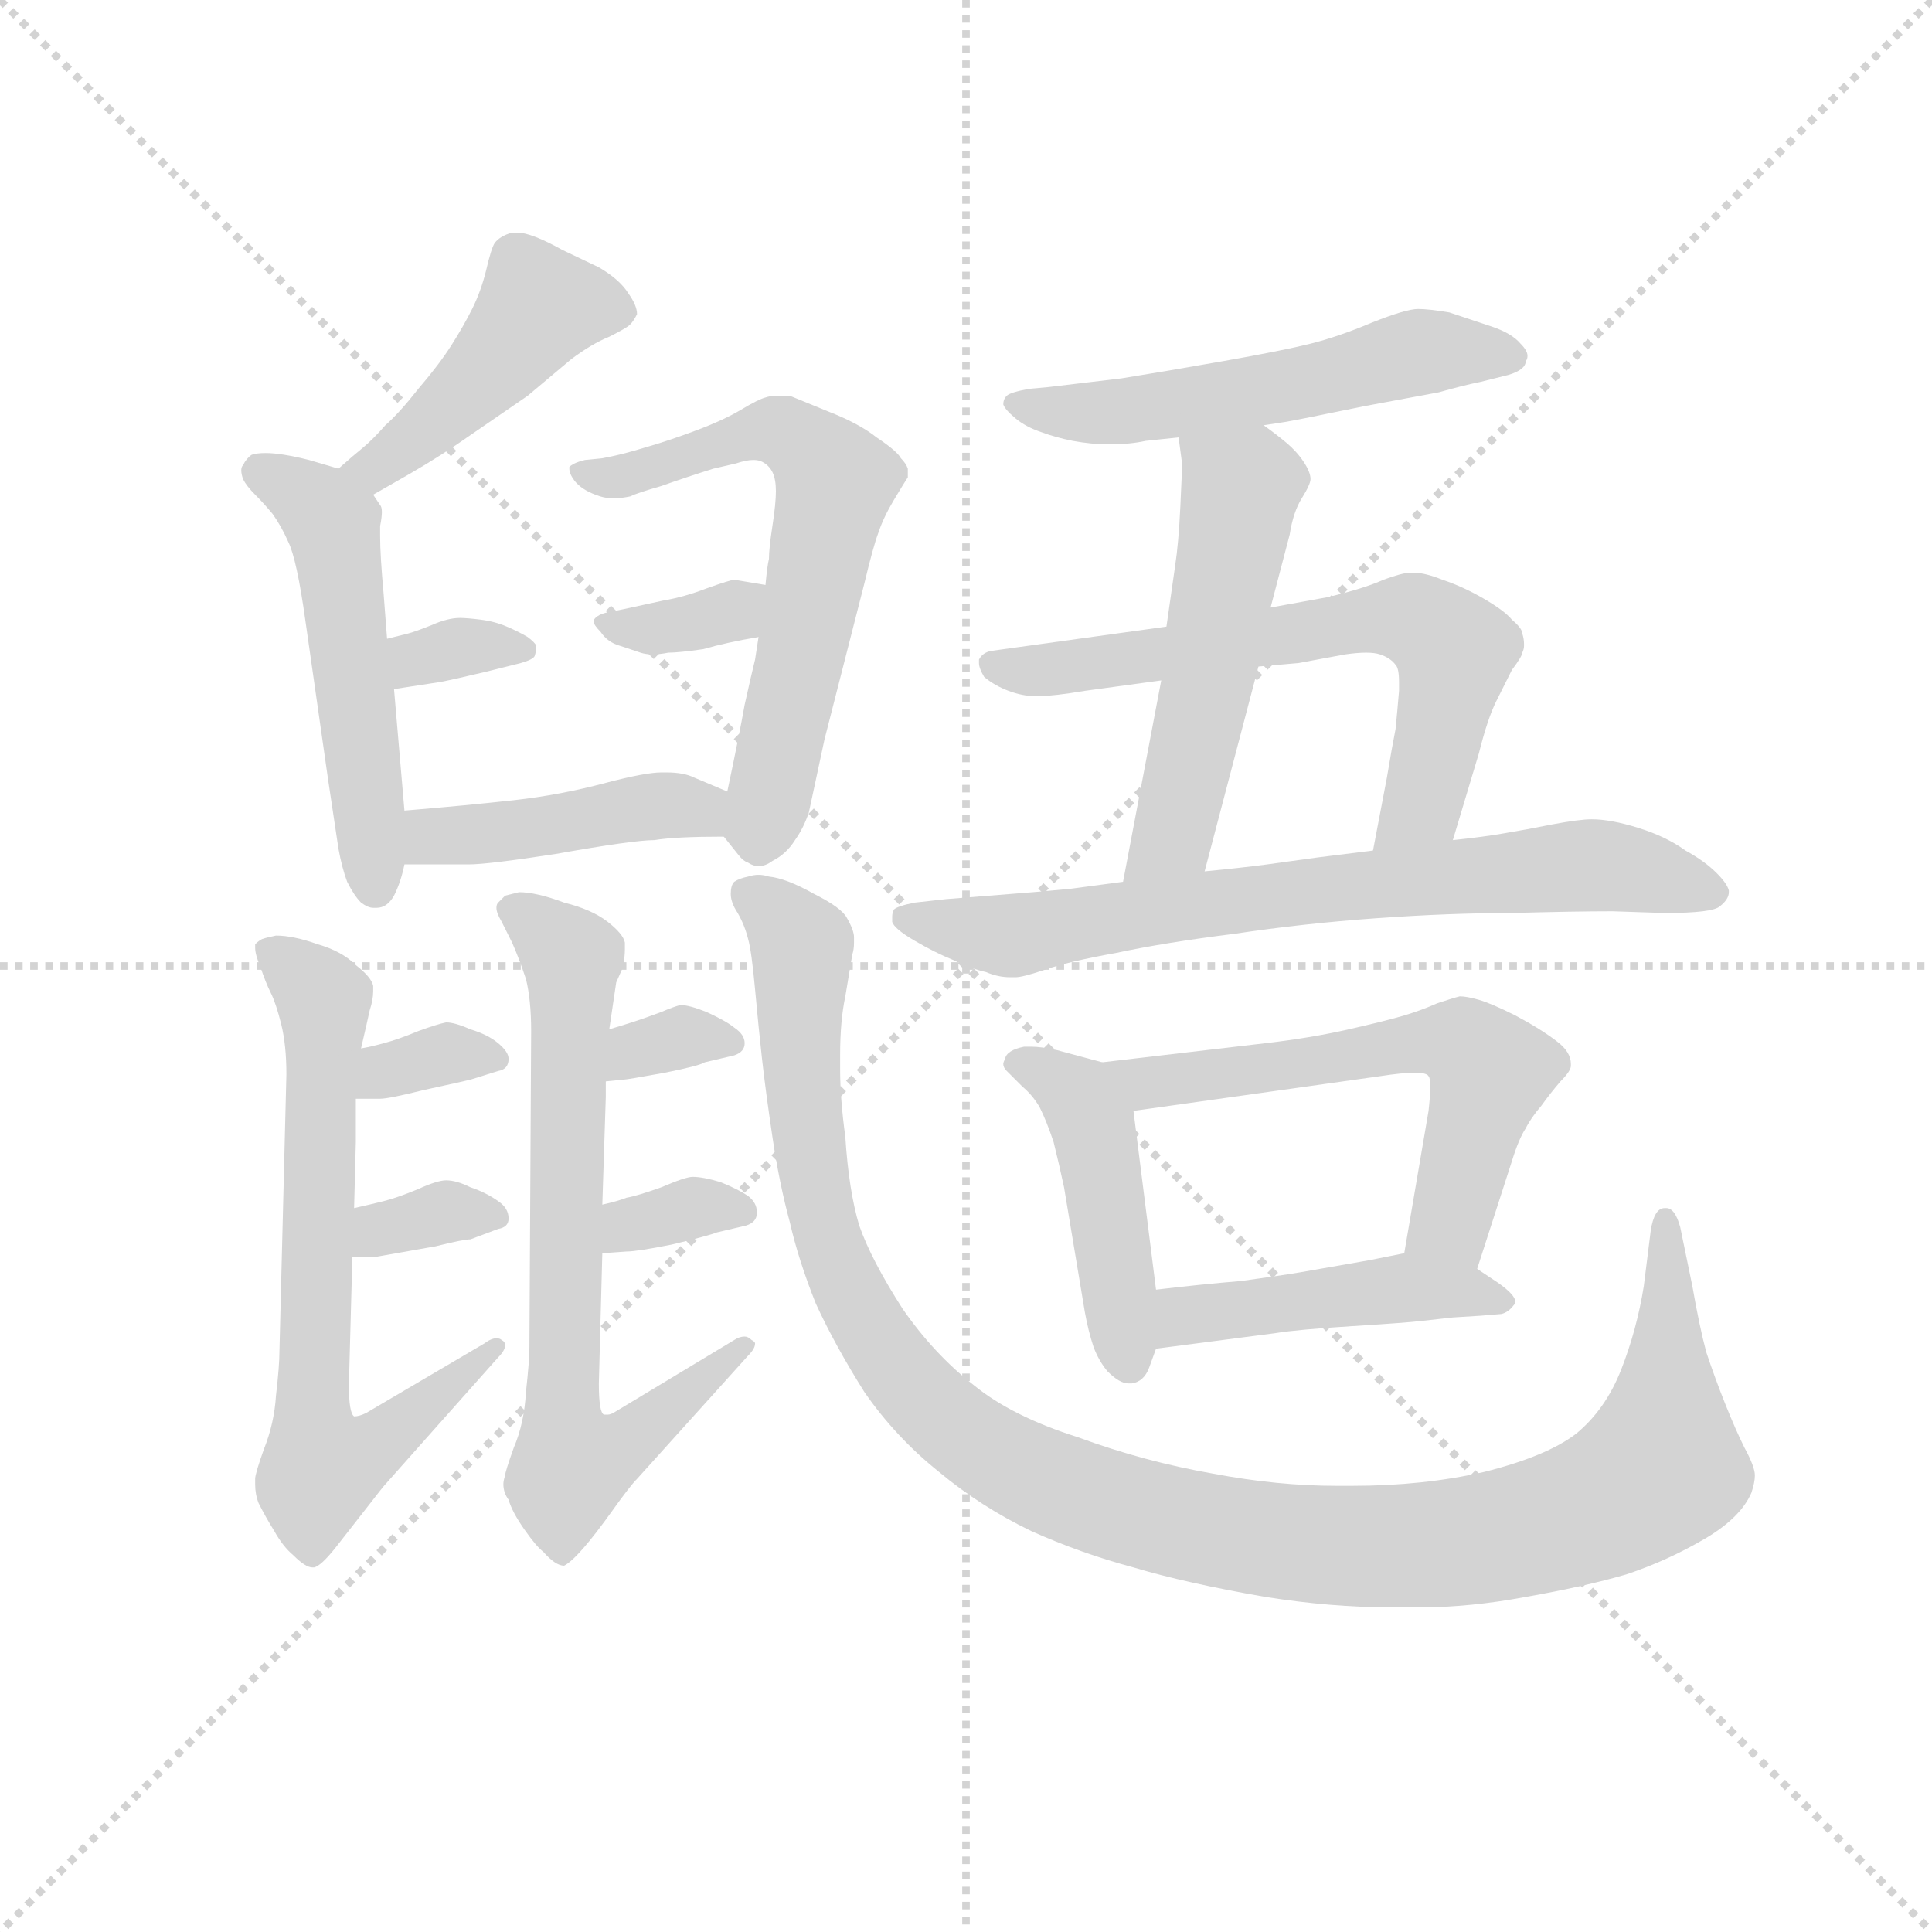 <svg version="1.1" viewBox="0 0 1024 1024" xmlns="http://www.w3.org/2000/svg">
  <g stroke="lightgray" stroke-dasharray="1,1" stroke-width="1" transform="scale(4, 4)">
    <line x1="0" y1="0" x2="256" y2="256"></line>
    <line x1="256" y1="0" x2="0" y2="256"></line>
    <line x1="128" y1="0" x2="128" y2="256"></line>
    <line x1="0" y1="128" x2="256" y2="128"></line>
  </g>
  <g transform="scale(0.92, -0.92) translate(60, -830)">
    <style type="text/css">
      
        @keyframes keyframes0 {
          from {
            stroke: blue;
            stroke-dashoffset: 448;
            stroke-width: 128;
          }
          59% {
            animation-timing-function: step-end;
            stroke: blue;
            stroke-dashoffset: 0;
            stroke-width: 128;
          }
          to {
            stroke: black;
            stroke-width: 1024;
          }
        }
        #make-me-a-hanzi-animation-0 {
          animation: keyframes0 0.615s both;
          animation-delay: 0s;
          animation-timing-function: linear;
        }
      
        @keyframes keyframes1 {
          from {
            stroke: blue;
            stroke-dashoffset: 521;
            stroke-width: 128;
          }
          63% {
            animation-timing-function: step-end;
            stroke: blue;
            stroke-dashoffset: 0;
            stroke-width: 128;
          }
          to {
            stroke: black;
            stroke-width: 1024;
          }
        }
        #make-me-a-hanzi-animation-1 {
          animation: keyframes1 0.674s both;
          animation-delay: 0.615s;
          animation-timing-function: linear;
        }
      
        @keyframes keyframes2 {
          from {
            stroke: blue;
            stroke-dashoffset: 330;
            stroke-width: 128;
          }
          52% {
            animation-timing-function: step-end;
            stroke: blue;
            stroke-dashoffset: 0;
            stroke-width: 128;
          }
          to {
            stroke: black;
            stroke-width: 1024;
          }
        }
        #make-me-a-hanzi-animation-2 {
          animation: keyframes2 0.519s both;
          animation-delay: 1.289s;
          animation-timing-function: linear;
        }
      
        @keyframes keyframes3 {
          from {
            stroke: blue;
            stroke-dashoffset: 637;
            stroke-width: 128;
          }
          67% {
            animation-timing-function: step-end;
            stroke: blue;
            stroke-dashoffset: 0;
            stroke-width: 128;
          }
          to {
            stroke: black;
            stroke-width: 1024;
          }
        }
        #make-me-a-hanzi-animation-3 {
          animation: keyframes3 0.768s both;
          animation-delay: 1.807s;
          animation-timing-function: linear;
        }
      
        @keyframes keyframes4 {
          from {
            stroke: blue;
            stroke-dashoffset: 347;
            stroke-width: 128;
          }
          53% {
            animation-timing-function: step-end;
            stroke: blue;
            stroke-dashoffset: 0;
            stroke-width: 128;
          }
          to {
            stroke: black;
            stroke-width: 1024;
          }
        }
        #make-me-a-hanzi-animation-4 {
          animation: keyframes4 0.532s both;
          animation-delay: 2.576s;
          animation-timing-function: linear;
        }
      
        @keyframes keyframes5 {
          from {
            stroke: blue;
            stroke-dashoffset: 434;
            stroke-width: 128;
          }
          59% {
            animation-timing-function: step-end;
            stroke: blue;
            stroke-dashoffset: 0;
            stroke-width: 128;
          }
          to {
            stroke: black;
            stroke-width: 1024;
          }
        }
        #make-me-a-hanzi-animation-5 {
          animation: keyframes5 0.603s both;
          animation-delay: 3.108s;
          animation-timing-function: linear;
        }
      
        @keyframes keyframes6 {
          from {
            stroke: blue;
            stroke-dashoffset: 696;
            stroke-width: 128;
          }
          69% {
            animation-timing-function: step-end;
            stroke: blue;
            stroke-dashoffset: 0;
            stroke-width: 128;
          }
          to {
            stroke: black;
            stroke-width: 1024;
          }
        }
        #make-me-a-hanzi-animation-6 {
          animation: keyframes6 0.816s both;
          animation-delay: 3.711s;
          animation-timing-function: linear;
        }
      
        @keyframes keyframes7 {
          from {
            stroke: blue;
            stroke-dashoffset: 333;
            stroke-width: 128;
          }
          52% {
            animation-timing-function: step-end;
            stroke: blue;
            stroke-dashoffset: 0;
            stroke-width: 128;
          }
          to {
            stroke: black;
            stroke-width: 1024;
          }
        }
        #make-me-a-hanzi-animation-7 {
          animation: keyframes7 0.521s both;
          animation-delay: 4.528s;
          animation-timing-function: linear;
        }
      
        @keyframes keyframes8 {
          from {
            stroke: blue;
            stroke-dashoffset: 336;
            stroke-width: 128;
          }
          52% {
            animation-timing-function: step-end;
            stroke: blue;
            stroke-dashoffset: 0;
            stroke-width: 128;
          }
          to {
            stroke: black;
            stroke-width: 1024;
          }
        }
        #make-me-a-hanzi-animation-8 {
          animation: keyframes8 0.523s both;
          animation-delay: 5.049s;
          animation-timing-function: linear;
        }
      
        @keyframes keyframes9 {
          from {
            stroke: blue;
            stroke-dashoffset: 715;
            stroke-width: 128;
          }
          70% {
            animation-timing-function: step-end;
            stroke: blue;
            stroke-dashoffset: 0;
            stroke-width: 128;
          }
          to {
            stroke: black;
            stroke-width: 1024;
          }
        }
        #make-me-a-hanzi-animation-9 {
          animation: keyframes9 0.832s both;
          animation-delay: 5.572s;
          animation-timing-function: linear;
        }
      
        @keyframes keyframes10 {
          from {
            stroke: blue;
            stroke-dashoffset: 329;
            stroke-width: 128;
          }
          52% {
            animation-timing-function: step-end;
            stroke: blue;
            stroke-dashoffset: 0;
            stroke-width: 128;
          }
          to {
            stroke: black;
            stroke-width: 1024;
          }
        }
        #make-me-a-hanzi-animation-10 {
          animation: keyframes10 0.518s both;
          animation-delay: 6.404s;
          animation-timing-function: linear;
        }
      
        @keyframes keyframes11 {
          from {
            stroke: blue;
            stroke-dashoffset: 336;
            stroke-width: 128;
          }
          52% {
            animation-timing-function: step-end;
            stroke: blue;
            stroke-dashoffset: 0;
            stroke-width: 128;
          }
          to {
            stroke: black;
            stroke-width: 1024;
          }
        }
        #make-me-a-hanzi-animation-11 {
          animation: keyframes11 0.523s both;
          animation-delay: 6.922s;
          animation-timing-function: linear;
        }
      
        @keyframes keyframes12 {
          from {
            stroke: blue;
            stroke-dashoffset: 1173;
            stroke-width: 128;
          }
          79% {
            animation-timing-function: step-end;
            stroke: blue;
            stroke-dashoffset: 0;
            stroke-width: 128;
          }
          to {
            stroke: black;
            stroke-width: 1024;
          }
        }
        #make-me-a-hanzi-animation-12 {
          animation: keyframes12 1.205s both;
          animation-delay: 7.445s;
          animation-timing-function: linear;
        }
      
        @keyframes keyframes13 {
          from {
            stroke: blue;
            stroke-dashoffset: 547;
            stroke-width: 128;
          }
          64% {
            animation-timing-function: step-end;
            stroke: blue;
            stroke-dashoffset: 0;
            stroke-width: 128;
          }
          to {
            stroke: black;
            stroke-width: 1024;
          }
        }
        #make-me-a-hanzi-animation-13 {
          animation: keyframes13 0.695s both;
          animation-delay: 8.65s;
          animation-timing-function: linear;
        }
      
        @keyframes keyframes14 {
          from {
            stroke: blue;
            stroke-dashoffset: 527;
            stroke-width: 128;
          }
          63% {
            animation-timing-function: step-end;
            stroke: blue;
            stroke-dashoffset: 0;
            stroke-width: 128;
          }
          to {
            stroke: black;
            stroke-width: 1024;
          }
        }
        #make-me-a-hanzi-animation-14 {
          animation: keyframes14 0.679s both;
          animation-delay: 9.345s;
          animation-timing-function: linear;
        }
      
        @keyframes keyframes15 {
          from {
            stroke: blue;
            stroke-dashoffset: 653;
            stroke-width: 128;
          }
          68% {
            animation-timing-function: step-end;
            stroke: blue;
            stroke-dashoffset: 0;
            stroke-width: 128;
          }
          to {
            stroke: black;
            stroke-width: 1024;
          }
        }
        #make-me-a-hanzi-animation-15 {
          animation: keyframes15 0.781s both;
          animation-delay: 10.024s;
          animation-timing-function: linear;
        }
      
        @keyframes keyframes16 {
          from {
            stroke: blue;
            stroke-dashoffset: 726;
            stroke-width: 128;
          }
          70% {
            animation-timing-function: step-end;
            stroke: blue;
            stroke-dashoffset: 0;
            stroke-width: 128;
          }
          to {
            stroke: black;
            stroke-width: 1024;
          }
        }
        #make-me-a-hanzi-animation-16 {
          animation: keyframes16 0.841s both;
          animation-delay: 10.805s;
          animation-timing-function: linear;
        }
      
        @keyframes keyframes17 {
          from {
            stroke: blue;
            stroke-dashoffset: 456;
            stroke-width: 128;
          }
          60% {
            animation-timing-function: step-end;
            stroke: blue;
            stroke-dashoffset: 0;
            stroke-width: 128;
          }
          to {
            stroke: black;
            stroke-width: 1024;
          }
        }
        #make-me-a-hanzi-animation-17 {
          animation: keyframes17 0.621s both;
          animation-delay: 11.646s;
          animation-timing-function: linear;
        }
      
        @keyframes keyframes18 {
          from {
            stroke: blue;
            stroke-dashoffset: 593;
            stroke-width: 128;
          }
          66% {
            animation-timing-function: step-end;
            stroke: blue;
            stroke-dashoffset: 0;
            stroke-width: 128;
          }
          to {
            stroke: black;
            stroke-width: 1024;
          }
        }
        #make-me-a-hanzi-animation-18 {
          animation: keyframes18 0.733s both;
          animation-delay: 12.267s;
          animation-timing-function: linear;
        }
      
        @keyframes keyframes19 {
          from {
            stroke: blue;
            stroke-dashoffset: 455;
            stroke-width: 128;
          }
          60% {
            animation-timing-function: step-end;
            stroke: blue;
            stroke-dashoffset: 0;
            stroke-width: 128;
          }
          to {
            stroke: black;
            stroke-width: 1024;
          }
        }
        #make-me-a-hanzi-animation-19 {
          animation: keyframes19 0.62s both;
          animation-delay: 13s;
          animation-timing-function: linear;
        }
      
    </style>
    
      <path d="M 155 545 L 176 557 Q 195 568 212 580 L 244 602 L 269 623 Q 281 632 291 636 Q 301 641 303 643 Q 305 645 307 649 Q 307 654 302 661 Q 297 669 285 676 L 264 686 Q 246 696 238 696 L 235 696 Q 228 694 225 690 Q 223 687 220 674 Q 217 662 212 652 Q 207 642 200 631 Q 193 620 181 606 Q 170 592 162 585 Q 155 577 149 572 Q 144 568 135 560 C 112 540 129 530 155 545 Z" fill="lightgray"></path>
    
      <path d="M 173 363 L 167 433 L 163 462 L 161 488 Q 159 510 159 521 L 159 527 Q 160 532 160 535 Q 160 538 159 539 L 155 545 C 148 556 148 556 135 560 L 118 565 Q 102 569 93 569 Q 88 569 85 568 Q 82 566 80 562 Q 79 561 79 559 Q 79 557 80 554 Q 82 550 87 545 Q 92 540 97 534 Q 102 527 106 518 Q 111 508 116 472 L 129 381 L 135 341 Q 137 330 140 322 Q 144 314 148 310 Q 152 307 155 307 L 157 307 Q 163 307 167 314 Q 171 322 173 332 L 173 363 Z" fill="lightgray"></path>
    
      <path d="M 167 433 L 193 437 Q 199 438 220 443 L 240 448 Q 247 450 248 452 Q 249 455 249 458 Q 248 460 244 463 Q 239 466 232 469 Q 225 472 217 473 Q 209 474 205 474 Q 198 474 189 470 Q 179 466 175 465 L 163 462 C 134 455 137 428 167 433 Z" fill="lightgray"></path>
    
      <path d="M 377 463 L 375 450 Q 373 442 369 424 Q 366 407 359 374 C 354 351 354 351 357 348 L 365 338 Q 368 334 371 333 Q 374 331 377 331 Q 381 331 385 334 Q 393 338 398 346 Q 403 353 406 362 L 415 404 L 438 494 Q 443 515 446 523 Q 449 532 455 542 Q 461 552 463 555 L 463 560 Q 462 563 459 566 Q 457 570 445 578 Q 435 586 417 593 L 395 602 L 387 602 Q 384 602 381 601 Q 377 600 367 594 Q 357 588 341 582 Q 325 576 311 572 Q 298 568 287 566 L 277 565 Q 273 564 271 563 Q 269 562 268 561 L 268 560 Q 268 557 271 553 Q 275 548 283 545 Q 288 543 292 543 L 295 543 Q 298 543 303 544 Q 307 546 321 550 Q 335 555 351 560 L 364 563 Q 370 565 374 565 Q 377 565 379 564 Q 383 562 385 558 Q 387 554 387 547 Q 387 540 385 527 Q 383 514 383 508 Q 382 504 381 493 L 377 463 Z" fill="lightgray"></path>
    
      <path d="M 381 493 L 363 496 Q 361 496 347 491 Q 334 486 322 484 L 299 479 L 289 477 Q 285 476 283 474 Q 282 473 282 472 Q 282 470 286 466 Q 290 460 297 458 L 309 454 Q 312 453 316 453 Q 320 453 325 454 Q 331 454 345 456 Q 359 460 377 463 C 407 468 411 488 381 493 Z" fill="lightgray"></path>
    
      <path d="M 359 374 L 340 382 Q 334 385 324 385 L 321 385 Q 312 385 289 379 Q 263 372 236 369 Q 209 366 173 363 C 143 360 143 332 173 332 L 210 332 Q 221 332 260 338 Q 305 346 317 346 Q 329 348 357 348 C 387 348 387 362 359 374 Z" fill="lightgray"></path>
    
      <path d="M 148 226 L 151 239 L 153 248 Q 155 254 155 259 L 155 262 Q 154 267 145 274 Q 137 282 123 286 Q 109 291 99 291 Q 94 290 91 289 Q 89 288 87 286 L 87 284 Q 87 280 90 273 Q 93 264 96 258 Q 99 252 102 240 Q 105 228 105 211 L 101 52 Q 101 43 99 26 Q 98 10 92 -5 Q 87 -19 87 -22 L 87 -25 Q 87 -31 89 -36 Q 93 -44 98 -52 Q 103 -61 109 -66 Q 116 -73 120 -73 L 121 -73 Q 125 -72 133 -62 L 151 -39 Q 161 -26 163 -24 L 227 48 Q 231 52 231 55 Q 231 57 229 58 Q 228 59 226 59 Q 223 59 219 56 L 151 16 Q 147 14 144 14 Q 141 16 141 32 L 143 106 L 144 134 L 145 172 L 145 197 L 148 226 Z" fill="lightgray"></path>
    
      <path d="M 145 197 L 159 197 Q 164 197 184 202 Q 207 207 211 208 L 227 213 Q 233 214 233 220 Q 233 224 227 229 Q 221 234 211 237 Q 202 241 197 241 Q 192 240 181 236 Q 169 231 161 229 Q 154 227 148 226 C 118 221 115 197 145 197 Z" fill="lightgray"></path>
    
      <path d="M 143 106 L 157 106 L 191 112 Q 207 116 211 116 L 227 122 Q 233 123 233 128 Q 233 134 227 138 Q 220 143 211 146 Q 203 150 197 150 Q 192 150 181 145 Q 169 140 161 138 Q 153 136 144 134 C 115 127 113 106 143 106 Z" fill="lightgray"></path>
    
      <path d="M 291 237 L 295 264 L 299 273 Q 300 279 300 283 L 300 287 Q 299 292 290 299 Q 281 306 265 310 Q 249 316 239 316 L 231 314 L 227 310 Q 226 309 226 307 Q 226 304 229 299 L 235 287 Q 239 278 243 266 Q 246 254 246 236 L 245 54 Q 245 46 243 28 Q 242 10 236 -4 Q 231 -18 231 -20 Q 230 -23 230 -25 Q 230 -30 233 -34 Q 235 -41 242 -51 Q 249 -61 253 -64 Q 260 -72 265 -72 Q 269 -70 276 -62 Q 283 -54 293 -40 Q 303 -26 307 -22 L 371 49 Q 375 53 375 56 Q 375 57 373 58 Q 371 60 369 60 Q 366 60 363 58 L 295 17 Q 292 15 290 15 L 288 15 Q 285 16 285 33 L 287 108 L 287 136 L 289 198 L 289 207 L 291 237 Z" fill="lightgray"></path>
    
      <path d="M 289 207 L 299 208 Q 301 208 323 212 Q 343 216 346 218 L 363 222 Q 369 224 369 229 Q 369 234 363 238 Q 358 242 347 247 Q 337 251 332 251 Q 328 250 321 247 Q 313 244 307 242 Q 301 240 291 237 C 262 228 259 204 289 207 Z" fill="lightgray"></path>
    
      <path d="M 287 108 L 301 109 Q 307 109 327 113 Q 348 118 353 120 L 370 124 Q 376 126 376 131 L 376 132 Q 376 137 371 141 Q 365 145 355 149 Q 345 152 339 152 Q 335 152 321 146 Q 307 141 301 140 Q 296 138 287 136 C 258 129 257 106 287 108 Z" fill="lightgray"></path>
    
      <path d="M 887 89 Q 883 64 874 41 Q 865 18 848 4 Q 831 -9 795 -18 Q 760 -26 719 -26 L 710 -26 Q 676 -26 639 -19 Q 599 -12 561 2 Q 523 14 501 32 Q 478 50 460 76 Q 442 104 435 124 Q 429 144 427 175 Q 424 197 424 214 L 424 222 Q 424 242 427 256 L 431 280 Q 432 283 432 287 L 432 290 Q 432 294 428 301 Q 425 307 409 315 Q 393 324 383 325 Q 380 326 377 326 Q 374 326 371 325 Q 366 324 363 322 Q 361 320 361 315 Q 361 310 365 304 Q 369 297 371 289 Q 373 282 375 260 Q 377 238 379 220 Q 381 202 385 175 Q 389 148 395 126 Q 400 104 410 79 Q 421 55 438 28 Q 456 2 481 -18 Q 505 -38 534 -52 Q 563 -65 593 -73 Q 623 -82 669 -90 Q 707 -96 741 -96 L 758 -96 Q 787 -96 819 -90 Q 853 -84 877 -77 Q 901 -69 923 -56 Q 943 -44 949 -30 Q 951 -24 951 -20 Q 951 -15 945 -4 Q 940 6 934 21 Q 928 36 923 51 Q 919 66 915 89 L 908 123 Q 905 134 900 134 L 899 134 Q 893 134 891 121 L 887 89 Z" fill="lightgray"></path>
    
      <path d="M 668 585 L 681 587 Q 687 588 726 596 L 769 604 Q 783 608 793 610 L 809 614 Q 819 617 819 622 Q 820 623 820 625 Q 820 628 816 632 Q 811 638 799 642 L 775 650 Q 763 652 757 652 Q 750 652 730 644 Q 711 636 695 632 Q 679 628 645 622 Q 611 616 586 612 L 544 607 L 533 606 Q 522 604 520 602 Q 518 600 518 597 Q 519 594 525 589 Q 531 584 540 581 Q 548 578 558 576 Q 569 574 579 574 Q 591 574 600 576 Q 609 577 619 578 L 668 585 Z" fill="lightgray"></path>
    
      <path d="M 672 480 L 683 522 Q 685 535 690 543 Q 695 551 695 554 Q 695 558 691 564 Q 687 570 681 575 Q 675 580 668 585 C 644 603 615 608 619 578 L 621 563 Q 621 559 620 538 Q 619 517 617 504 L 612 469 L 609 438 L 587 322 C 581 293 626 299 634 328 L 665 446 L 672 480 Z" fill="lightgray"></path>
    
      <path d="M 777 346 L 792 396 Q 797 416 802 426 L 811 444 Q 817 452 817 454 Q 818 456 818 458 L 818 459 Q 818 462 817 465 Q 817 468 811 473 Q 807 478 795 485 Q 783 492 771 496 Q 761 500 755 500 L 752 500 Q 748 500 737 496 Q 726 491 705 486 L 672 480 L 612 469 L 511 455 Q 506 454 504 450 L 504 448 Q 504 445 507 440 Q 513 435 521 432 Q 529 429 536 429 L 539 429 Q 547 429 565 432 L 609 438 L 665 446 L 688 448 L 715 453 Q 722 454 727 454 Q 732 454 735 453 Q 741 451 744 447 Q 746 445 746 437 L 746 432 Q 745 420 744 410 Q 742 400 739 382 L 731 340 C 725 311 768 317 777 346 Z" fill="lightgray"></path>
    
      <path d="M 587 322 L 557 318 Q 536 316 535 316 L 485 312 L 467 310 Q 457 308 455 306 Q 454 304 454 302 L 454 299 Q 455 295 467 288 Q 479 281 489 277 Q 499 272 508 270 Q 515 267 522 267 L 525 267 Q 529 267 541 271 Q 555 276 583 281 Q 611 287 651 292 Q 691 298 733 301 Q 775 304 811 304 Q 847 305 869 305 L 899 304 Q 927 304 931 308 Q 936 312 936 316 L 936 317 Q 935 321 929 327 Q 922 334 911 340 Q 900 348 884 353 Q 868 358 857 358 Q 850 358 834 355 Q 819 352 807 350 Q 796 348 777 346 L 731 340 L 699 336 L 670 332 Q 655 330 634 328 L 587 322 Z" fill="lightgray"></path>
    
      <path d="M 575 218 L 549 225 Q 540 227 534 227 L 530 227 Q 520 225 519 220 Q 518 218 518 217 Q 518 215 520 213 L 529 204 Q 535 199 539 192 Q 543 184 547 172 Q 550 160 553 146 L 565 74 Q 567 63 570 54 Q 573 46 578 40 Q 585 33 590 33 L 592 33 Q 599 34 602 42 L 606 53 L 606 87 L 593 190 C 590 214 590 214 575 218 Z" fill="lightgray"></path>
    
      <path d="M 791 99 L 811 161 Q 815 174 819 180 Q 822 186 828 193 Q 833 200 839 207 Q 845 213 845 216 L 845 217 Q 845 224 837 230 Q 828 237 813 245 Q 799 252 792 254 Q 785 256 781 256 Q 777 255 768 252 Q 759 248 749 245 Q 739 242 717 237 Q 695 232 669 229 L 575 218 C 545 215 563 186 593 190 L 735 210 Q 748 212 755 212 Q 762 212 763 210 Q 764 209 764 204 Q 764 199 763 190 L 749 108 C 744 78 782 70 791 99 Z" fill="lightgray"></path>
    
      <path d="M 606 53 L 675 62 Q 687 64 719 66 Q 751 68 759 69 L 777 71 L 793 72 L 805 73 Q 809 74 812 78 Q 813 79 813 80 Q 813 84 803 91 L 791 99 C 771 112 771 112 749 108 L 729 104 L 689 97 Q 677 95 655 92 Q 631 90 606 87 C 576 83 576 49 606 53 Z" fill="lightgray"></path>
    
    
      <clipPath id="make-me-a-hanzi-clip-0">
        <path d="M 155 545 L 176 557 Q 195 568 212 580 L 244 602 L 269 623 Q 281 632 291 636 Q 301 641 303 643 Q 305 645 307 649 Q 307 654 302 661 Q 297 669 285 676 L 264 686 Q 246 696 238 696 L 235 696 Q 228 694 225 690 Q 223 687 220 674 Q 217 662 212 652 Q 207 642 200 631 Q 193 620 181 606 Q 170 592 162 585 Q 155 577 149 572 Q 144 568 135 560 C 112 540 129 530 155 545 Z"></path>
      </clipPath>
      <path clip-path="url(#make-me-a-hanzi-clip-0)" d="M 297 652 L 251 653 L 185 583 L 161 565 L 142 560" fill="none" id="make-me-a-hanzi-animation-0" stroke-dasharray="320 640" stroke-linecap="round"></path>
    
      <clipPath id="make-me-a-hanzi-clip-1">
        <path d="M 173 363 L 167 433 L 163 462 L 161 488 Q 159 510 159 521 L 159 527 Q 160 532 160 535 Q 160 538 159 539 L 155 545 C 148 556 148 556 135 560 L 118 565 Q 102 569 93 569 Q 88 569 85 568 Q 82 566 80 562 Q 79 561 79 559 Q 79 557 80 554 Q 82 550 87 545 Q 92 540 97 534 Q 102 527 106 518 Q 111 508 116 472 L 129 381 L 135 341 Q 137 330 140 322 Q 144 314 148 310 Q 152 307 155 307 L 157 307 Q 163 307 167 314 Q 171 322 173 332 L 173 363 Z"></path>
      </clipPath>
      <path clip-path="url(#make-me-a-hanzi-clip-1)" d="M 87 558 L 107 550 L 131 528 L 156 319" fill="none" id="make-me-a-hanzi-animation-1" stroke-dasharray="393 786" stroke-linecap="round"></path>
    
      <clipPath id="make-me-a-hanzi-clip-2">
        <path d="M 167 433 L 193 437 Q 199 438 220 443 L 240 448 Q 247 450 248 452 Q 249 455 249 458 Q 248 460 244 463 Q 239 466 232 469 Q 225 472 217 473 Q 209 474 205 474 Q 198 474 189 470 Q 179 466 175 465 L 163 462 C 134 455 137 428 167 433 Z"></path>
      </clipPath>
      <path clip-path="url(#make-me-a-hanzi-clip-2)" d="M 172 441 L 199 456 L 242 456" fill="none" id="make-me-a-hanzi-animation-2" stroke-dasharray="202 404" stroke-linecap="round"></path>
    
      <clipPath id="make-me-a-hanzi-clip-3">
        <path d="M 377 463 L 375 450 Q 373 442 369 424 Q 366 407 359 374 C 354 351 354 351 357 348 L 365 338 Q 368 334 371 333 Q 374 331 377 331 Q 381 331 385 334 Q 393 338 398 346 Q 403 353 406 362 L 415 404 L 438 494 Q 443 515 446 523 Q 449 532 455 542 Q 461 552 463 555 L 463 560 Q 462 563 459 566 Q 457 570 445 578 Q 435 586 417 593 L 395 602 L 387 602 Q 384 602 381 601 Q 377 600 367 594 Q 357 588 341 582 Q 325 576 311 572 Q 298 568 287 566 L 277 565 Q 273 564 271 563 Q 269 562 268 561 L 268 560 Q 268 557 271 553 Q 275 548 283 545 Q 288 543 292 543 L 295 543 Q 298 543 303 544 Q 307 546 321 550 Q 335 555 351 560 L 364 563 Q 370 565 374 565 Q 377 565 379 564 Q 383 562 385 558 Q 387 554 387 547 Q 387 540 385 527 Q 383 514 383 508 Q 382 504 381 493 L 377 463 Z"></path>
      </clipPath>
      <path clip-path="url(#make-me-a-hanzi-clip-3)" d="M 271 561 L 302 556 L 387 582 L 403 574 L 421 552 L 377 342" fill="none" id="make-me-a-hanzi-animation-3" stroke-dasharray="509 1018" stroke-linecap="round"></path>
    
      <clipPath id="make-me-a-hanzi-clip-4">
        <path d="M 381 493 L 363 496 Q 361 496 347 491 Q 334 486 322 484 L 299 479 L 289 477 Q 285 476 283 474 Q 282 473 282 472 Q 282 470 286 466 Q 290 460 297 458 L 309 454 Q 312 453 316 453 Q 320 453 325 454 Q 331 454 345 456 Q 359 460 377 463 C 407 468 411 488 381 493 Z"></path>
      </clipPath>
      <path clip-path="url(#make-me-a-hanzi-clip-4)" d="M 287 471 L 337 470 L 375 486" fill="none" id="make-me-a-hanzi-animation-4" stroke-dasharray="219 438" stroke-linecap="round"></path>
    
      <clipPath id="make-me-a-hanzi-clip-5">
        <path d="M 359 374 L 340 382 Q 334 385 324 385 L 321 385 Q 312 385 289 379 Q 263 372 236 369 Q 209 366 173 363 C 143 360 143 332 173 332 L 210 332 Q 221 332 260 338 Q 305 346 317 346 Q 329 348 357 348 C 387 348 387 362 359 374 Z"></path>
      </clipPath>
      <path clip-path="url(#make-me-a-hanzi-clip-5)" d="M 179 340 L 200 350 L 249 352 L 319 366 L 342 364 L 348 355" fill="none" id="make-me-a-hanzi-animation-5" stroke-dasharray="306 612" stroke-linecap="round"></path>
    
      <clipPath id="make-me-a-hanzi-clip-6">
        <path d="M 148 226 L 151 239 L 153 248 Q 155 254 155 259 L 155 262 Q 154 267 145 274 Q 137 282 123 286 Q 109 291 99 291 Q 94 290 91 289 Q 89 288 87 286 L 87 284 Q 87 280 90 273 Q 93 264 96 258 Q 99 252 102 240 Q 105 228 105 211 L 101 52 Q 101 43 99 26 Q 98 10 92 -5 Q 87 -19 87 -22 L 87 -25 Q 87 -31 89 -36 Q 93 -44 98 -52 Q 103 -61 109 -66 Q 116 -73 120 -73 L 121 -73 Q 125 -72 133 -62 L 151 -39 Q 161 -26 163 -24 L 227 48 Q 231 52 231 55 Q 231 57 229 58 Q 228 59 226 59 Q 223 59 219 56 L 151 16 Q 147 14 144 14 Q 141 16 141 32 L 143 106 L 144 134 L 145 172 L 145 197 L 148 226 Z"></path>
      </clipPath>
      <path clip-path="url(#make-me-a-hanzi-clip-6)" d="M 91 285 L 121 262 L 127 249 L 119 15 L 125 -15 L 153 -5 L 226 54" fill="none" id="make-me-a-hanzi-animation-6" stroke-dasharray="568 1136" stroke-linecap="round"></path>
    
      <clipPath id="make-me-a-hanzi-clip-7">
        <path d="M 145 197 L 159 197 Q 164 197 184 202 Q 207 207 211 208 L 227 213 Q 233 214 233 220 Q 233 224 227 229 Q 221 234 211 237 Q 202 241 197 241 Q 192 240 181 236 Q 169 231 161 229 Q 154 227 148 226 C 118 221 115 197 145 197 Z"></path>
      </clipPath>
      <path clip-path="url(#make-me-a-hanzi-clip-7)" d="M 152 204 L 198 223 L 225 221" fill="none" id="make-me-a-hanzi-animation-7" stroke-dasharray="205 410" stroke-linecap="round"></path>
    
      <clipPath id="make-me-a-hanzi-clip-8">
        <path d="M 143 106 L 157 106 L 191 112 Q 207 116 211 116 L 227 122 Q 233 123 233 128 Q 233 134 227 138 Q 220 143 211 146 Q 203 150 197 150 Q 192 150 181 145 Q 169 140 161 138 Q 153 136 144 134 C 115 127 113 106 143 106 Z"></path>
      </clipPath>
      <path clip-path="url(#make-me-a-hanzi-clip-8)" d="M 150 113 L 159 122 L 197 132 L 225 130" fill="none" id="make-me-a-hanzi-animation-8" stroke-dasharray="208 416" stroke-linecap="round"></path>
    
      <clipPath id="make-me-a-hanzi-clip-9">
        <path d="M 291 237 L 295 264 L 299 273 Q 300 279 300 283 L 300 287 Q 299 292 290 299 Q 281 306 265 310 Q 249 316 239 316 L 231 314 L 227 310 Q 226 309 226 307 Q 226 304 229 299 L 235 287 Q 239 278 243 266 Q 246 254 246 236 L 245 54 Q 245 46 243 28 Q 242 10 236 -4 Q 231 -18 231 -20 Q 230 -23 230 -25 Q 230 -30 233 -34 Q 235 -41 242 -51 Q 249 -61 253 -64 Q 260 -72 265 -72 Q 269 -70 276 -62 Q 283 -54 293 -40 Q 303 -26 307 -22 L 371 49 Q 375 53 375 56 Q 375 57 373 58 Q 371 60 369 60 Q 366 60 363 58 L 295 17 Q 292 15 290 15 L 288 15 Q 285 16 285 33 L 287 108 L 287 136 L 289 198 L 289 207 L 291 237 Z"></path>
      </clipPath>
      <path clip-path="url(#make-me-a-hanzi-clip-9)" d="M 235 306 L 269 278 L 264 20 L 270 -14 L 300 -2 L 371 54" fill="none" id="make-me-a-hanzi-animation-9" stroke-dasharray="587 1174" stroke-linecap="round"></path>
    
      <clipPath id="make-me-a-hanzi-clip-10">
        <path d="M 289 207 L 299 208 Q 301 208 323 212 Q 343 216 346 218 L 363 222 Q 369 224 369 229 Q 369 234 363 238 Q 358 242 347 247 Q 337 251 332 251 Q 328 250 321 247 Q 313 244 307 242 Q 301 240 291 237 C 262 228 259 204 289 207 Z"></path>
      </clipPath>
      <path clip-path="url(#make-me-a-hanzi-clip-10)" d="M 293 214 L 306 225 L 332 233 L 361 230" fill="none" id="make-me-a-hanzi-animation-10" stroke-dasharray="201 402" stroke-linecap="round"></path>
    
      <clipPath id="make-me-a-hanzi-clip-11">
        <path d="M 287 108 L 301 109 Q 307 109 327 113 Q 348 118 353 120 L 370 124 Q 376 126 376 131 L 376 132 Q 376 137 371 141 Q 365 145 355 149 Q 345 152 339 152 Q 335 152 321 146 Q 307 141 301 140 Q 296 138 287 136 C 258 129 257 106 287 108 Z"></path>
      </clipPath>
      <path clip-path="url(#make-me-a-hanzi-clip-11)" d="M 294 115 L 302 125 L 340 134 L 368 132" fill="none" id="make-me-a-hanzi-animation-11" stroke-dasharray="208 416" stroke-linecap="round"></path>
    
      <clipPath id="make-me-a-hanzi-clip-12">
        <path d="M 887 89 Q 883 64 874 41 Q 865 18 848 4 Q 831 -9 795 -18 Q 760 -26 719 -26 L 710 -26 Q 676 -26 639 -19 Q 599 -12 561 2 Q 523 14 501 32 Q 478 50 460 76 Q 442 104 435 124 Q 429 144 427 175 Q 424 197 424 214 L 424 222 Q 424 242 427 256 L 431 280 Q 432 283 432 287 L 432 290 Q 432 294 428 301 Q 425 307 409 315 Q 393 324 383 325 Q 380 326 377 326 Q 374 326 371 325 Q 366 324 363 322 Q 361 320 361 315 Q 361 310 365 304 Q 369 297 371 289 Q 373 282 375 260 Q 377 238 379 220 Q 381 202 385 175 Q 389 148 395 126 Q 400 104 410 79 Q 421 55 438 28 Q 456 2 481 -18 Q 505 -38 534 -52 Q 563 -65 593 -73 Q 623 -82 669 -90 Q 707 -96 741 -96 L 758 -96 Q 787 -96 819 -90 Q 853 -84 877 -77 Q 901 -69 923 -56 Q 943 -44 949 -30 Q 951 -24 951 -20 Q 951 -15 945 -4 Q 940 6 934 21 Q 928 36 923 51 Q 919 66 915 89 L 908 123 Q 905 134 900 134 L 899 134 Q 893 134 891 121 L 887 89 Z"></path>
      </clipPath>
      <path clip-path="url(#make-me-a-hanzi-clip-12)" d="M 370 316 L 402 285 L 406 172 L 431 82 L 453 46 L 491 6 L 553 -28 L 634 -51 L 709 -61 L 805 -55 L 860 -39 L 897 -15 L 900 125" fill="none" id="make-me-a-hanzi-animation-12" stroke-dasharray="1045 2090" stroke-linecap="round"></path>
    
      <clipPath id="make-me-a-hanzi-clip-13">
        <path d="M 668 585 L 681 587 Q 687 588 726 596 L 769 604 Q 783 608 793 610 L 809 614 Q 819 617 819 622 Q 820 623 820 625 Q 820 628 816 632 Q 811 638 799 642 L 775 650 Q 763 652 757 652 Q 750 652 730 644 Q 711 636 695 632 Q 679 628 645 622 Q 611 616 586 612 L 544 607 L 533 606 Q 522 604 520 602 Q 518 600 518 597 Q 519 594 525 589 Q 531 584 540 581 Q 548 578 558 576 Q 569 574 579 574 Q 591 574 600 576 Q 609 577 619 578 L 668 585 Z"></path>
      </clipPath>
      <path clip-path="url(#make-me-a-hanzi-clip-13)" d="M 526 597 L 575 592 L 692 609 L 757 627 L 813 626" fill="none" id="make-me-a-hanzi-animation-13" stroke-dasharray="419 838" stroke-linecap="round"></path>
    
      <clipPath id="make-me-a-hanzi-clip-14">
        <path d="M 672 480 L 683 522 Q 685 535 690 543 Q 695 551 695 554 Q 695 558 691 564 Q 687 570 681 575 Q 675 580 668 585 C 644 603 615 608 619 578 L 621 563 Q 621 559 620 538 Q 619 517 617 504 L 612 469 L 609 438 L 587 322 C 581 293 626 299 634 328 L 665 446 L 672 480 Z"></path>
      </clipPath>
      <path clip-path="url(#make-me-a-hanzi-clip-14)" d="M 626 571 L 655 549 L 616 349 L 594 328" fill="none" id="make-me-a-hanzi-animation-14" stroke-dasharray="399 798" stroke-linecap="round"></path>
    
      <clipPath id="make-me-a-hanzi-clip-15">
        <path d="M 777 346 L 792 396 Q 797 416 802 426 L 811 444 Q 817 452 817 454 Q 818 456 818 458 L 818 459 Q 818 462 817 465 Q 817 468 811 473 Q 807 478 795 485 Q 783 492 771 496 Q 761 500 755 500 L 752 500 Q 748 500 737 496 Q 726 491 705 486 L 672 480 L 612 469 L 511 455 Q 506 454 504 450 L 504 448 Q 504 445 507 440 Q 513 435 521 432 Q 529 429 536 429 L 539 429 Q 547 429 565 432 L 609 438 L 665 446 L 688 448 L 715 453 Q 722 454 727 454 Q 732 454 735 453 Q 741 451 744 447 Q 746 445 746 437 L 746 432 Q 745 420 744 410 Q 742 400 739 382 L 731 340 C 725 311 768 317 777 346 Z"></path>
      </clipPath>
      <path clip-path="url(#make-me-a-hanzi-clip-15)" d="M 510 449 L 531 443 L 555 445 L 733 473 L 758 471 L 778 455 L 777 444 L 759 367 L 738 346" fill="none" id="make-me-a-hanzi-animation-15" stroke-dasharray="525 1050" stroke-linecap="round"></path>
    
      <clipPath id="make-me-a-hanzi-clip-16">
        <path d="M 587 322 L 557 318 Q 536 316 535 316 L 485 312 L 467 310 Q 457 308 455 306 Q 454 304 454 302 L 454 299 Q 455 295 467 288 Q 479 281 489 277 Q 499 272 508 270 Q 515 267 522 267 L 525 267 Q 529 267 541 271 Q 555 276 583 281 Q 611 287 651 292 Q 691 298 733 301 Q 775 304 811 304 Q 847 305 869 305 L 899 304 Q 927 304 931 308 Q 936 312 936 316 L 936 317 Q 935 321 929 327 Q 922 334 911 340 Q 900 348 884 353 Q 868 358 857 358 Q 850 358 834 355 Q 819 352 807 350 Q 796 348 777 346 L 731 340 L 699 336 L 670 332 Q 655 330 634 328 L 587 322 Z"></path>
      </clipPath>
      <path clip-path="url(#make-me-a-hanzi-clip-16)" d="M 461 301 L 524 291 L 694 317 L 845 331 L 883 329 L 926 317" fill="none" id="make-me-a-hanzi-animation-16" stroke-dasharray="598 1196" stroke-linecap="round"></path>
    
      <clipPath id="make-me-a-hanzi-clip-17">
        <path d="M 575 218 L 549 225 Q 540 227 534 227 L 530 227 Q 520 225 519 220 Q 518 218 518 217 Q 518 215 520 213 L 529 204 Q 535 199 539 192 Q 543 184 547 172 Q 550 160 553 146 L 565 74 Q 567 63 570 54 Q 573 46 578 40 Q 585 33 590 33 L 592 33 Q 599 34 602 42 L 606 53 L 606 87 L 593 190 C 590 214 590 214 575 218 Z"></path>
      </clipPath>
      <path clip-path="url(#make-me-a-hanzi-clip-17)" d="M 523 217 L 551 206 L 571 180 L 591 44" fill="none" id="make-me-a-hanzi-animation-17" stroke-dasharray="328 656" stroke-linecap="round"></path>
    
      <clipPath id="make-me-a-hanzi-clip-18">
        <path d="M 791 99 L 811 161 Q 815 174 819 180 Q 822 186 828 193 Q 833 200 839 207 Q 845 213 845 216 L 845 217 Q 845 224 837 230 Q 828 237 813 245 Q 799 252 792 254 Q 785 256 781 256 Q 777 255 768 252 Q 759 248 749 245 Q 739 242 717 237 Q 695 232 669 229 L 575 218 C 545 215 563 186 593 190 L 735 210 Q 748 212 755 212 Q 762 212 763 210 Q 764 209 764 204 Q 764 199 763 190 L 749 108 C 744 78 782 70 791 99 Z"></path>
      </clipPath>
      <path clip-path="url(#make-me-a-hanzi-clip-18)" d="M 583 217 L 601 206 L 782 229 L 794 220 L 797 205 L 774 125 L 758 114" fill="none" id="make-me-a-hanzi-animation-18" stroke-dasharray="465 930" stroke-linecap="round"></path>
    
      <clipPath id="make-me-a-hanzi-clip-19">
        <path d="M 606 53 L 675 62 Q 687 64 719 66 Q 751 68 759 69 L 777 71 L 793 72 L 805 73 Q 809 74 812 78 Q 813 79 813 80 Q 813 84 803 91 L 791 99 C 771 112 771 112 749 108 L 729 104 L 689 97 Q 677 95 655 92 Q 631 90 606 87 C 576 83 576 49 606 53 Z"></path>
      </clipPath>
      <path clip-path="url(#make-me-a-hanzi-clip-19)" d="M 612 59 L 625 72 L 738 87 L 805 83" fill="none" id="make-me-a-hanzi-animation-19" stroke-dasharray="327 654" stroke-linecap="round"></path>
    
  </g>
</svg>